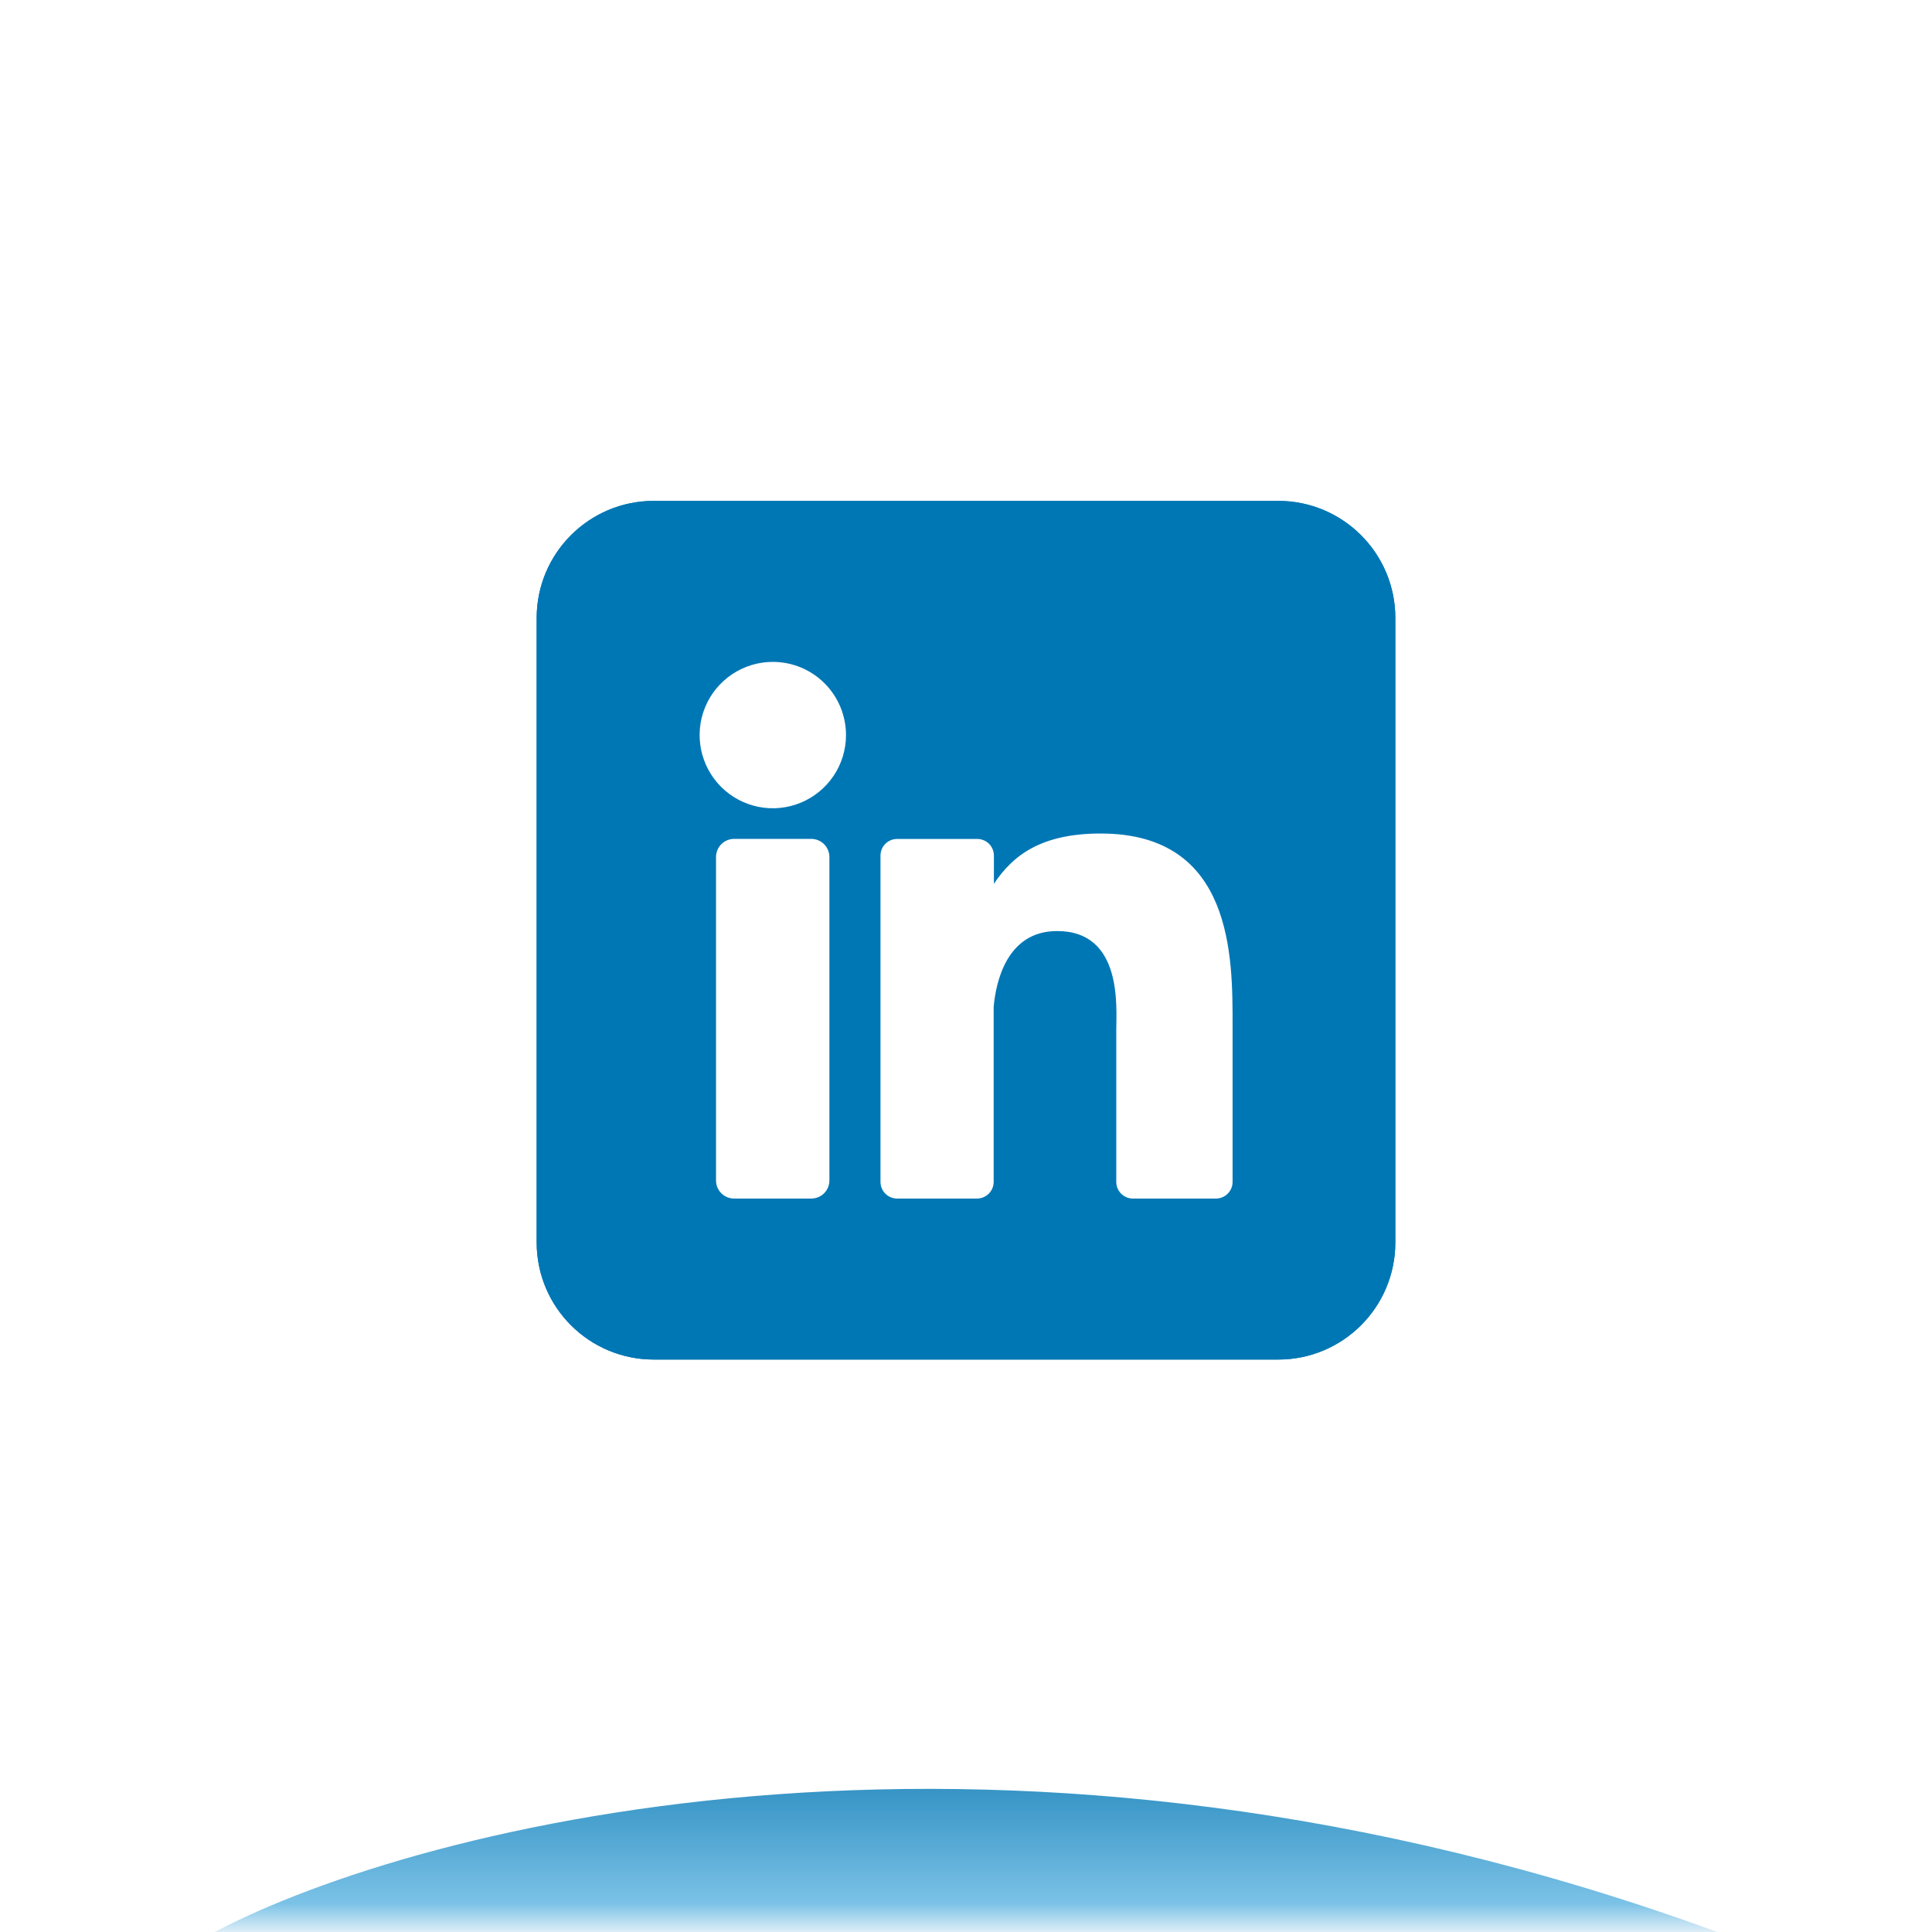 <svg width="54" height="54" viewBox="0 0 54 54" fill="none" xmlns="http://www.w3.org/2000/svg">
<g clip-path="url(#clip0_1284_1790)">
<g filter="url(#filter0_iii_1284_1790)">
<path d="M45 0H9C4.029 0 0 4.029 0 9V45C0 49.971 4.029 54 9 54H45C49.971 54 54 49.971 54 45V9C54 4.029 49.971 0 45 0Z" fill="white" fill-opacity="0.01"/>
</g>
<g filter="url(#filter1_f_1284_1790)">
<path d="M35.727 14H18.273C16.465 14 15 15.465 15 17.273V34.727C15 36.535 16.465 38 18.273 38H35.727C37.535 38 39 36.535 39 34.727V17.273C39 15.465 37.535 14 35.727 14Z" fill="#0077B5"/>
</g>
<g clip-path="url(#clip1_1284_1790)">
<path d="M35.727 14H18.273C16.465 14 15 15.465 15 17.273V34.727C15 36.535 16.465 38 18.273 38H35.727C37.535 38 39 36.535 39 34.727V17.273C39 15.465 37.535 14 35.727 14Z" fill="#0077B5"/>
<path d="M23.646 20.546C23.646 20.95 23.526 21.346 23.301 21.682C23.076 22.018 22.757 22.28 22.383 22.435C22.009 22.59 21.598 22.631 21.201 22.552C20.804 22.473 20.44 22.278 20.154 21.992C19.868 21.706 19.673 21.341 19.594 20.945C19.515 20.548 19.556 20.137 19.71 19.763C19.865 19.389 20.127 19.07 20.464 18.845C20.8 18.62 21.196 18.5 21.6 18.5C22.143 18.5 22.663 18.715 23.047 19.099C23.43 19.483 23.646 20.003 23.646 20.546Z" fill="white"/>
<path d="M23.182 23.954V32.991C23.182 33.058 23.169 33.124 23.144 33.186C23.119 33.248 23.082 33.304 23.035 33.351C22.988 33.398 22.932 33.436 22.87 33.461C22.809 33.487 22.742 33.5 22.676 33.5H20.52C20.453 33.5 20.387 33.487 20.326 33.462C20.264 33.436 20.208 33.399 20.161 33.352C20.114 33.305 20.076 33.249 20.051 33.187C20.026 33.125 20.012 33.059 20.013 32.993V23.954C20.013 23.82 20.066 23.691 20.161 23.596C20.256 23.501 20.385 23.447 20.52 23.447H22.676C22.81 23.448 22.939 23.501 23.034 23.596C23.128 23.691 23.182 23.82 23.182 23.954Z" fill="white"/>
<path d="M34.451 28.659V33.034C34.451 33.095 34.44 33.156 34.416 33.212C34.393 33.269 34.358 33.32 34.315 33.364C34.272 33.407 34.22 33.441 34.163 33.465C34.107 33.488 34.046 33.5 33.985 33.5H31.667C31.605 33.5 31.545 33.488 31.488 33.465C31.431 33.441 31.38 33.407 31.337 33.364C31.293 33.32 31.259 33.269 31.235 33.212C31.212 33.156 31.2 33.095 31.2 33.034V28.794C31.2 28.161 31.386 26.023 29.546 26.023C28.121 26.023 27.831 27.486 27.773 28.144V33.034C27.773 33.156 27.725 33.274 27.639 33.361C27.553 33.448 27.436 33.498 27.314 33.5H25.075C25.014 33.5 24.953 33.488 24.897 33.464C24.84 33.441 24.789 33.407 24.746 33.363C24.702 33.32 24.668 33.269 24.645 33.212C24.622 33.155 24.61 33.095 24.61 33.034V23.915C24.61 23.854 24.622 23.793 24.645 23.737C24.668 23.68 24.702 23.629 24.746 23.585C24.789 23.542 24.84 23.508 24.897 23.484C24.953 23.461 25.014 23.449 25.075 23.449H27.314C27.438 23.449 27.556 23.498 27.644 23.585C27.731 23.673 27.78 23.791 27.78 23.915V24.703C28.309 23.91 29.093 23.297 30.767 23.297C34.473 23.297 34.451 26.758 34.451 28.659Z" fill="white"/>
</g>
<g clip-path="url(#clip2_1284_1790)" filter="url(#filter2_f_1284_1790)">
<path d="M6 54C11.744 50.981 28.186 46.755 48 54H6Z" fill="url(#paint0_linear_1284_1790)" fill-opacity="0.79"/>
</g>
</g>
<defs>
<filter id="filter0_iii_1284_1790" x="0" y="-3" width="64" height="67" filterUnits="userSpaceOnUse" color-interpolation-filters="sRGB">
<feFlood flood-opacity="0" result="BackgroundImageFix"/>
<feBlend mode="normal" in="SourceGraphic" in2="BackgroundImageFix" result="shape"/>
<feColorMatrix in="SourceAlpha" type="matrix" values="0 0 0 0 0 0 0 0 0 0 0 0 0 0 0 0 0 0 127 0" result="hardAlpha"/>
<feOffset dx="10" dy="10"/>
<feGaussianBlur stdDeviation="7.5"/>
<feComposite in2="hardAlpha" operator="arithmetic" k2="-1" k3="1"/>
<feColorMatrix type="matrix" values="0 0 0 0 0.122 0 0 0 0 0.125 0 0 0 0 0.125 0 0 0 1 0"/>
<feBlend mode="normal" in2="shape" result="effect1_innerShadow_1284_1790"/>
<feColorMatrix in="SourceAlpha" type="matrix" values="0 0 0 0 0 0 0 0 0 0 0 0 0 0 0 0 0 0 127 0" result="hardAlpha"/>
<feOffset dx="1" dy="-3"/>
<feGaussianBlur stdDeviation="5.4"/>
<feComposite in2="hardAlpha" operator="arithmetic" k2="-1" k3="1"/>
<feColorMatrix type="matrix" values="0 0 0 0 0 0 0 0 0 0.467 0 0 0 0 0.71 0 0 0 1 0"/>
<feBlend mode="normal" in2="effect1_innerShadow_1284_1790" result="effect2_innerShadow_1284_1790"/>
<feColorMatrix in="SourceAlpha" type="matrix" values="0 0 0 0 0 0 0 0 0 0 0 0 0 0 0 0 0 0 127 0" result="hardAlpha"/>
<feOffset dx="8" dy="6"/>
<feGaussianBlur stdDeviation="5.95"/>
<feComposite in2="hardAlpha" operator="arithmetic" k2="-1" k3="1"/>
<feColorMatrix type="matrix" values="0 0 0 0 0.182 0 0 0 0 0.182 0 0 0 0 0.182 0 0 0 0.99 0"/>
<feBlend mode="normal" in2="effect2_innerShadow_1284_1790" result="effect3_innerShadow_1284_1790"/>
</filter>
<filter id="filter1_f_1284_1790" x="-0.6" y="-1.6" width="55.2" height="55.2" filterUnits="userSpaceOnUse" color-interpolation-filters="sRGB">
<feFlood flood-opacity="0" result="BackgroundImageFix"/>
<feBlend mode="normal" in="SourceGraphic" in2="BackgroundImageFix" result="shape"/>
<feGaussianBlur stdDeviation="7.8" result="effect1_foregroundBlur_1284_1790"/>
</filter>
<filter id="filter2_f_1284_1790" x="2" y="46" width="50" height="12" filterUnits="userSpaceOnUse" color-interpolation-filters="sRGB">
<feFlood flood-opacity="0" result="BackgroundImageFix"/>
<feBlend mode="normal" in="SourceGraphic" in2="BackgroundImageFix" result="shape"/>
<feGaussianBlur stdDeviation="2" result="effect1_foregroundBlur_1284_1790"/>
</filter>
<linearGradient id="paint0_linear_1284_1790" x1="27" y1="50" x2="27" y2="54" gradientUnits="userSpaceOnUse">
<stop stop-color="#0077B5"/>
<stop offset="0.8" stop-color="#57B1E0"/>
<stop offset="1" stop-color="#D3E8F4"/>
</linearGradient>
<clipPath id="clip0_1284_1790">
<rect width="54" height="54" fill="white"/>
</clipPath>
<clipPath id="clip1_1284_1790">
<rect width="24" height="24" fill="white" transform="translate(15 14)"/>
</clipPath>
<clipPath id="clip2_1284_1790">
<rect width="42" height="4" fill="white" transform="translate(6 50)"/>
</clipPath>
</defs>
</svg>
